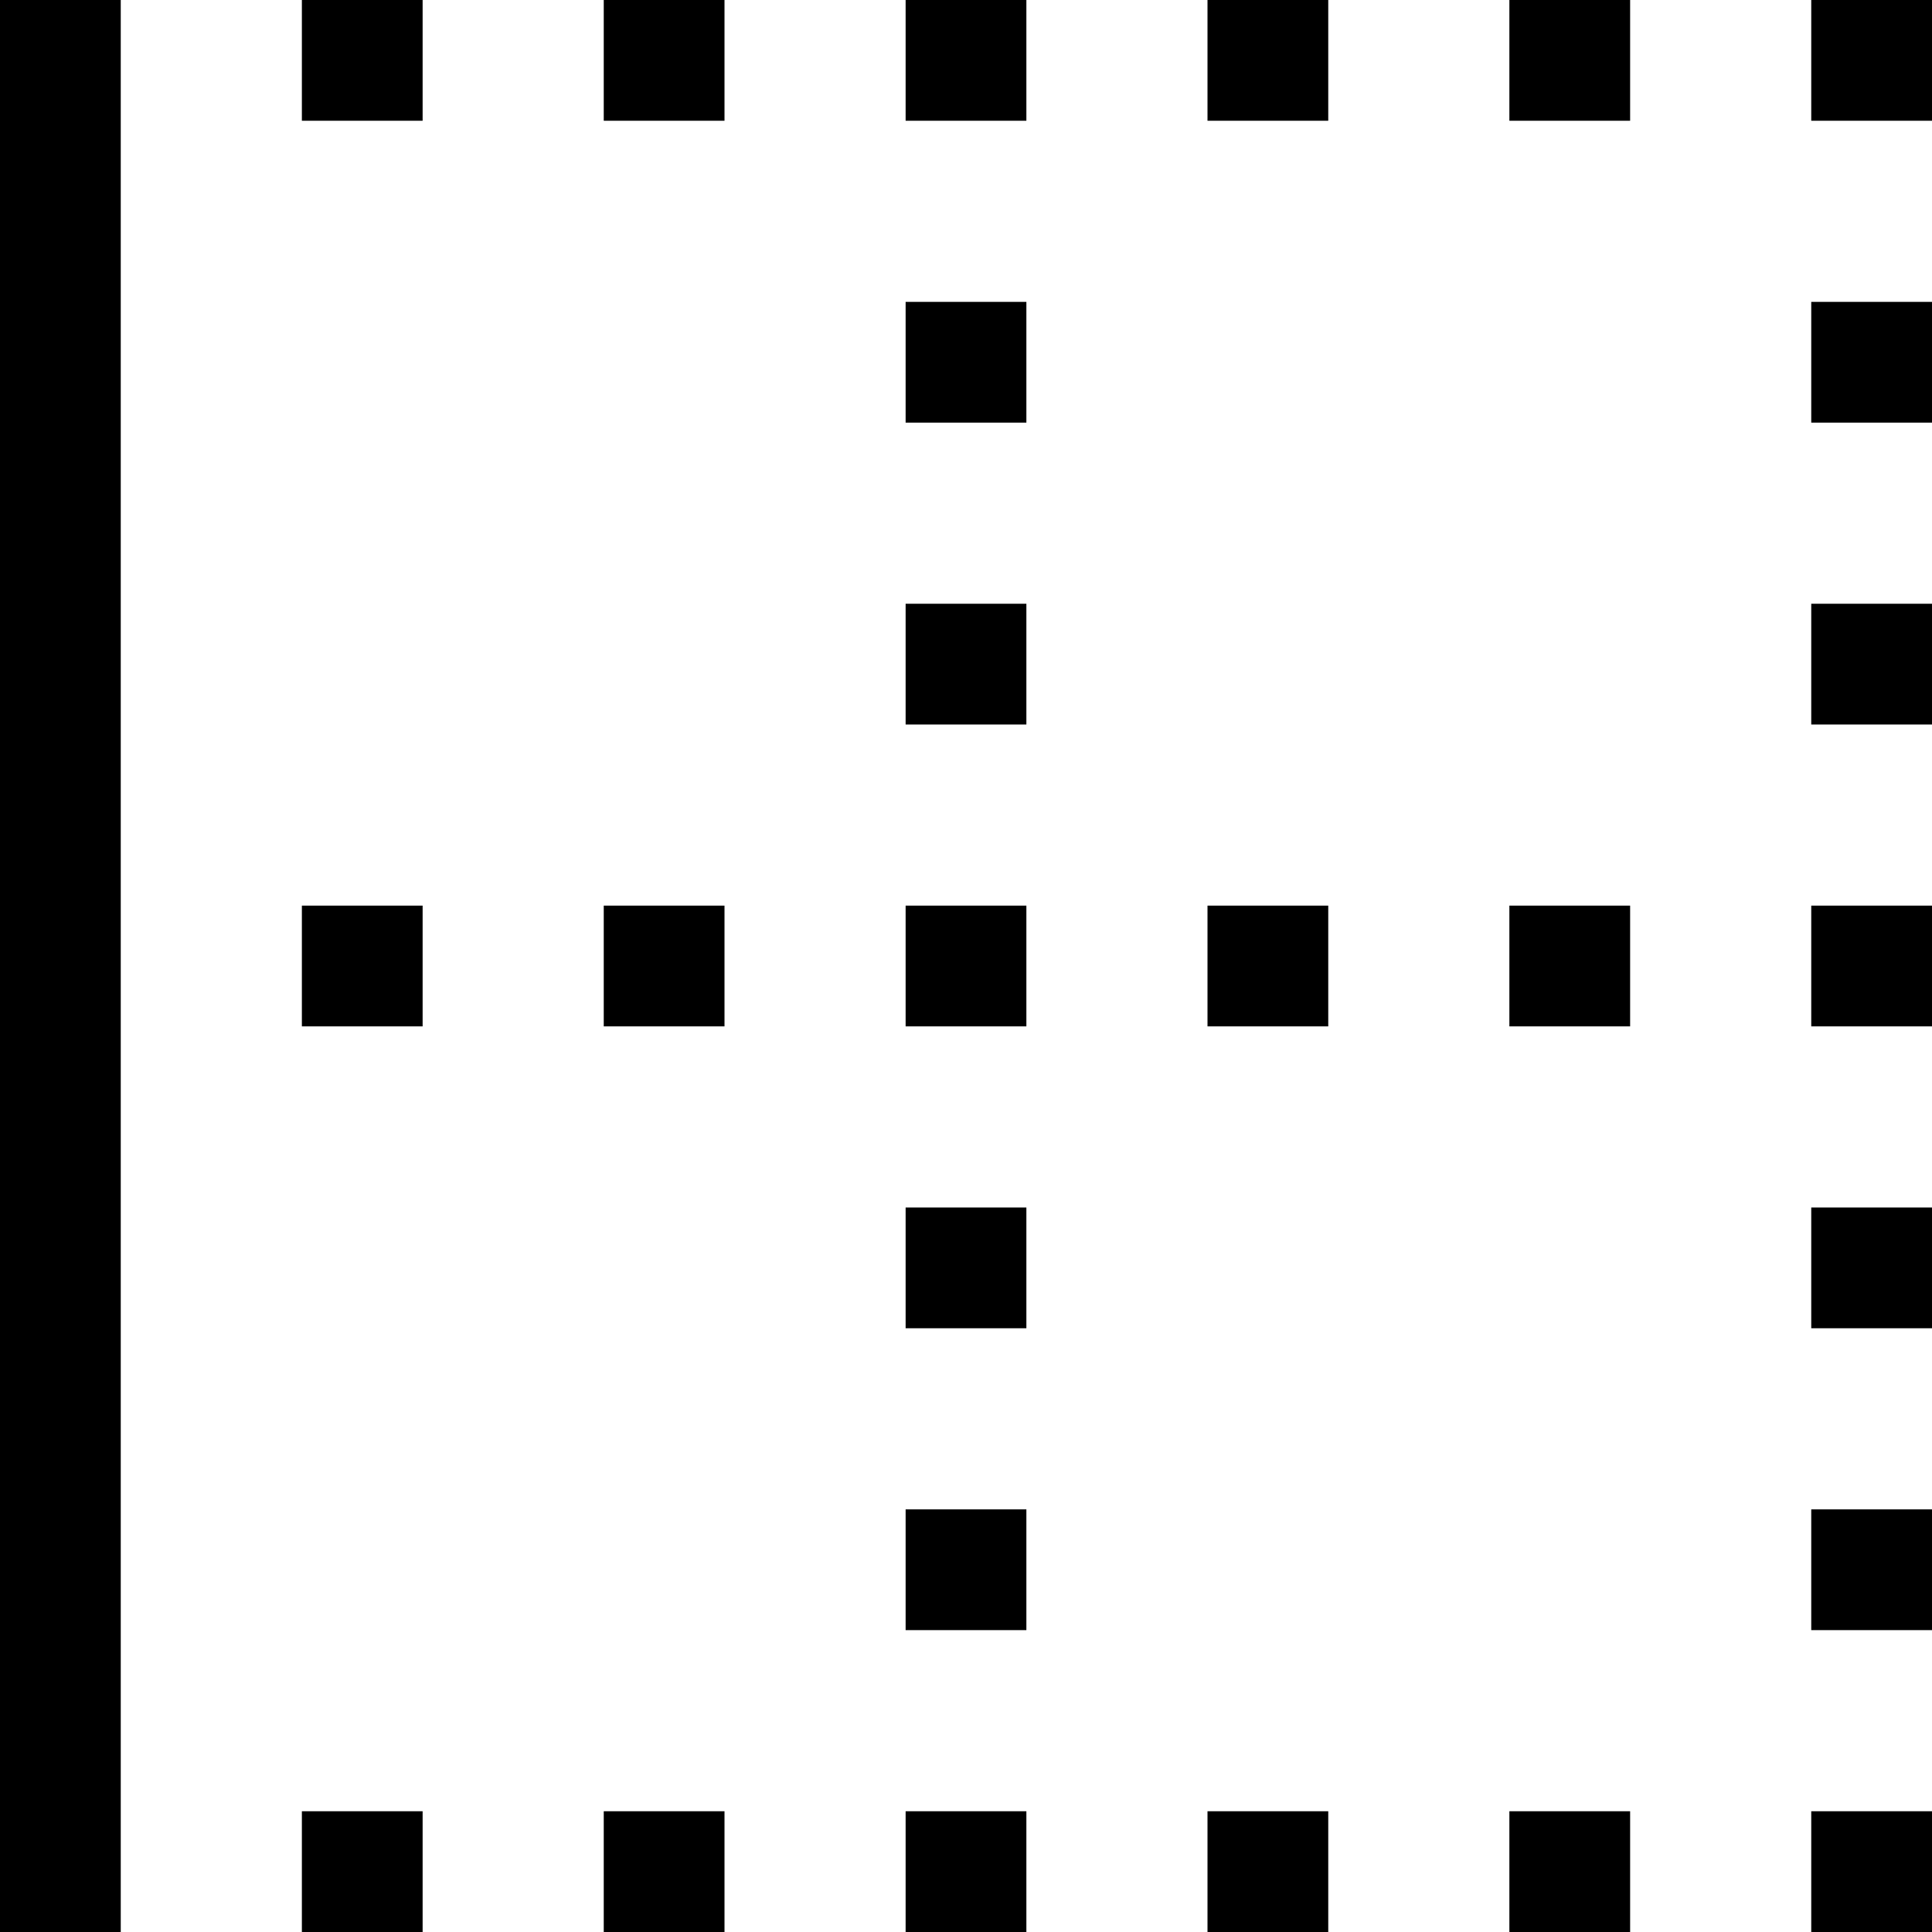 <?xml version="1.0" encoding="iso-8859-1"?>
<!-- Generator: Adobe Illustrator 19.0.0, SVG Export Plug-In . SVG Version: 6.00 Build 0)  -->
<svg version="1.1" id="Capa_1" xmlns="http://www.w3.org/2000/svg" xmlns:xlink="http://www.w3.org/1999/xlink" x="0px" y="0px"
	 viewBox="0 0 512 512" style="enable-background:new 0 0 512 512;" xml:space="preserve">
<g>
	<g>
		<g>
			<rect x="240" y="400" width="32" height="32"/>
			<rect x="240" y="320" width="32" height="32"/>
			<rect x="240" y="160" width="32" height="32"/>
			<rect x="240" y="80" width="32" height="32"/>
			<rect width="32" height="512"/>
			<rect x="480" y="480" width="32" height="32"/>
			<rect x="480" y="400" width="32" height="32"/>
			<rect x="480" y="320" width="32" height="32"/>
			<rect x="480" y="240" width="32" height="32"/>
			<rect x="480" y="160" width="32" height="32"/>
			<rect x="480" y="80" width="32" height="32"/>
			<rect x="400" y="480" width="32" height="32"/>
			<rect x="320" y="480" width="32" height="32"/>
			<rect x="240" y="480" width="32" height="32"/>
			<rect x="160" y="480" width="32" height="32"/>
			<rect x="80" y="480" width="32" height="32"/>
			<rect x="400" y="240" width="32" height="32"/>
			<rect x="320" y="240" width="32" height="32"/>
			<rect x="240" y="240" width="32" height="32"/>
			<rect x="160" y="240" width="32" height="32"/>
			<rect x="80" y="240" width="32" height="32"/>
			<rect x="400" width="32" height="32"/>
			<rect x="320" width="32" height="32"/>
			<rect x="240" width="32" height="32"/>
			<rect x="160" width="32" height="32"/>
			<rect x="80" width="32" height="32"/>
			<rect x="480" width="32" height="32"/>
		</g>
	</g>
</g>
<g>
</g>
<g>
</g>
<g>
</g>
<g>
</g>
<g>
</g>
<g>
</g>
<g>
</g>
<g>
</g>
<g>
</g>
<g>
</g>
<g>
</g>
<g>
</g>
<g>
</g>
<g>
</g>
<g>
</g>
</svg>
